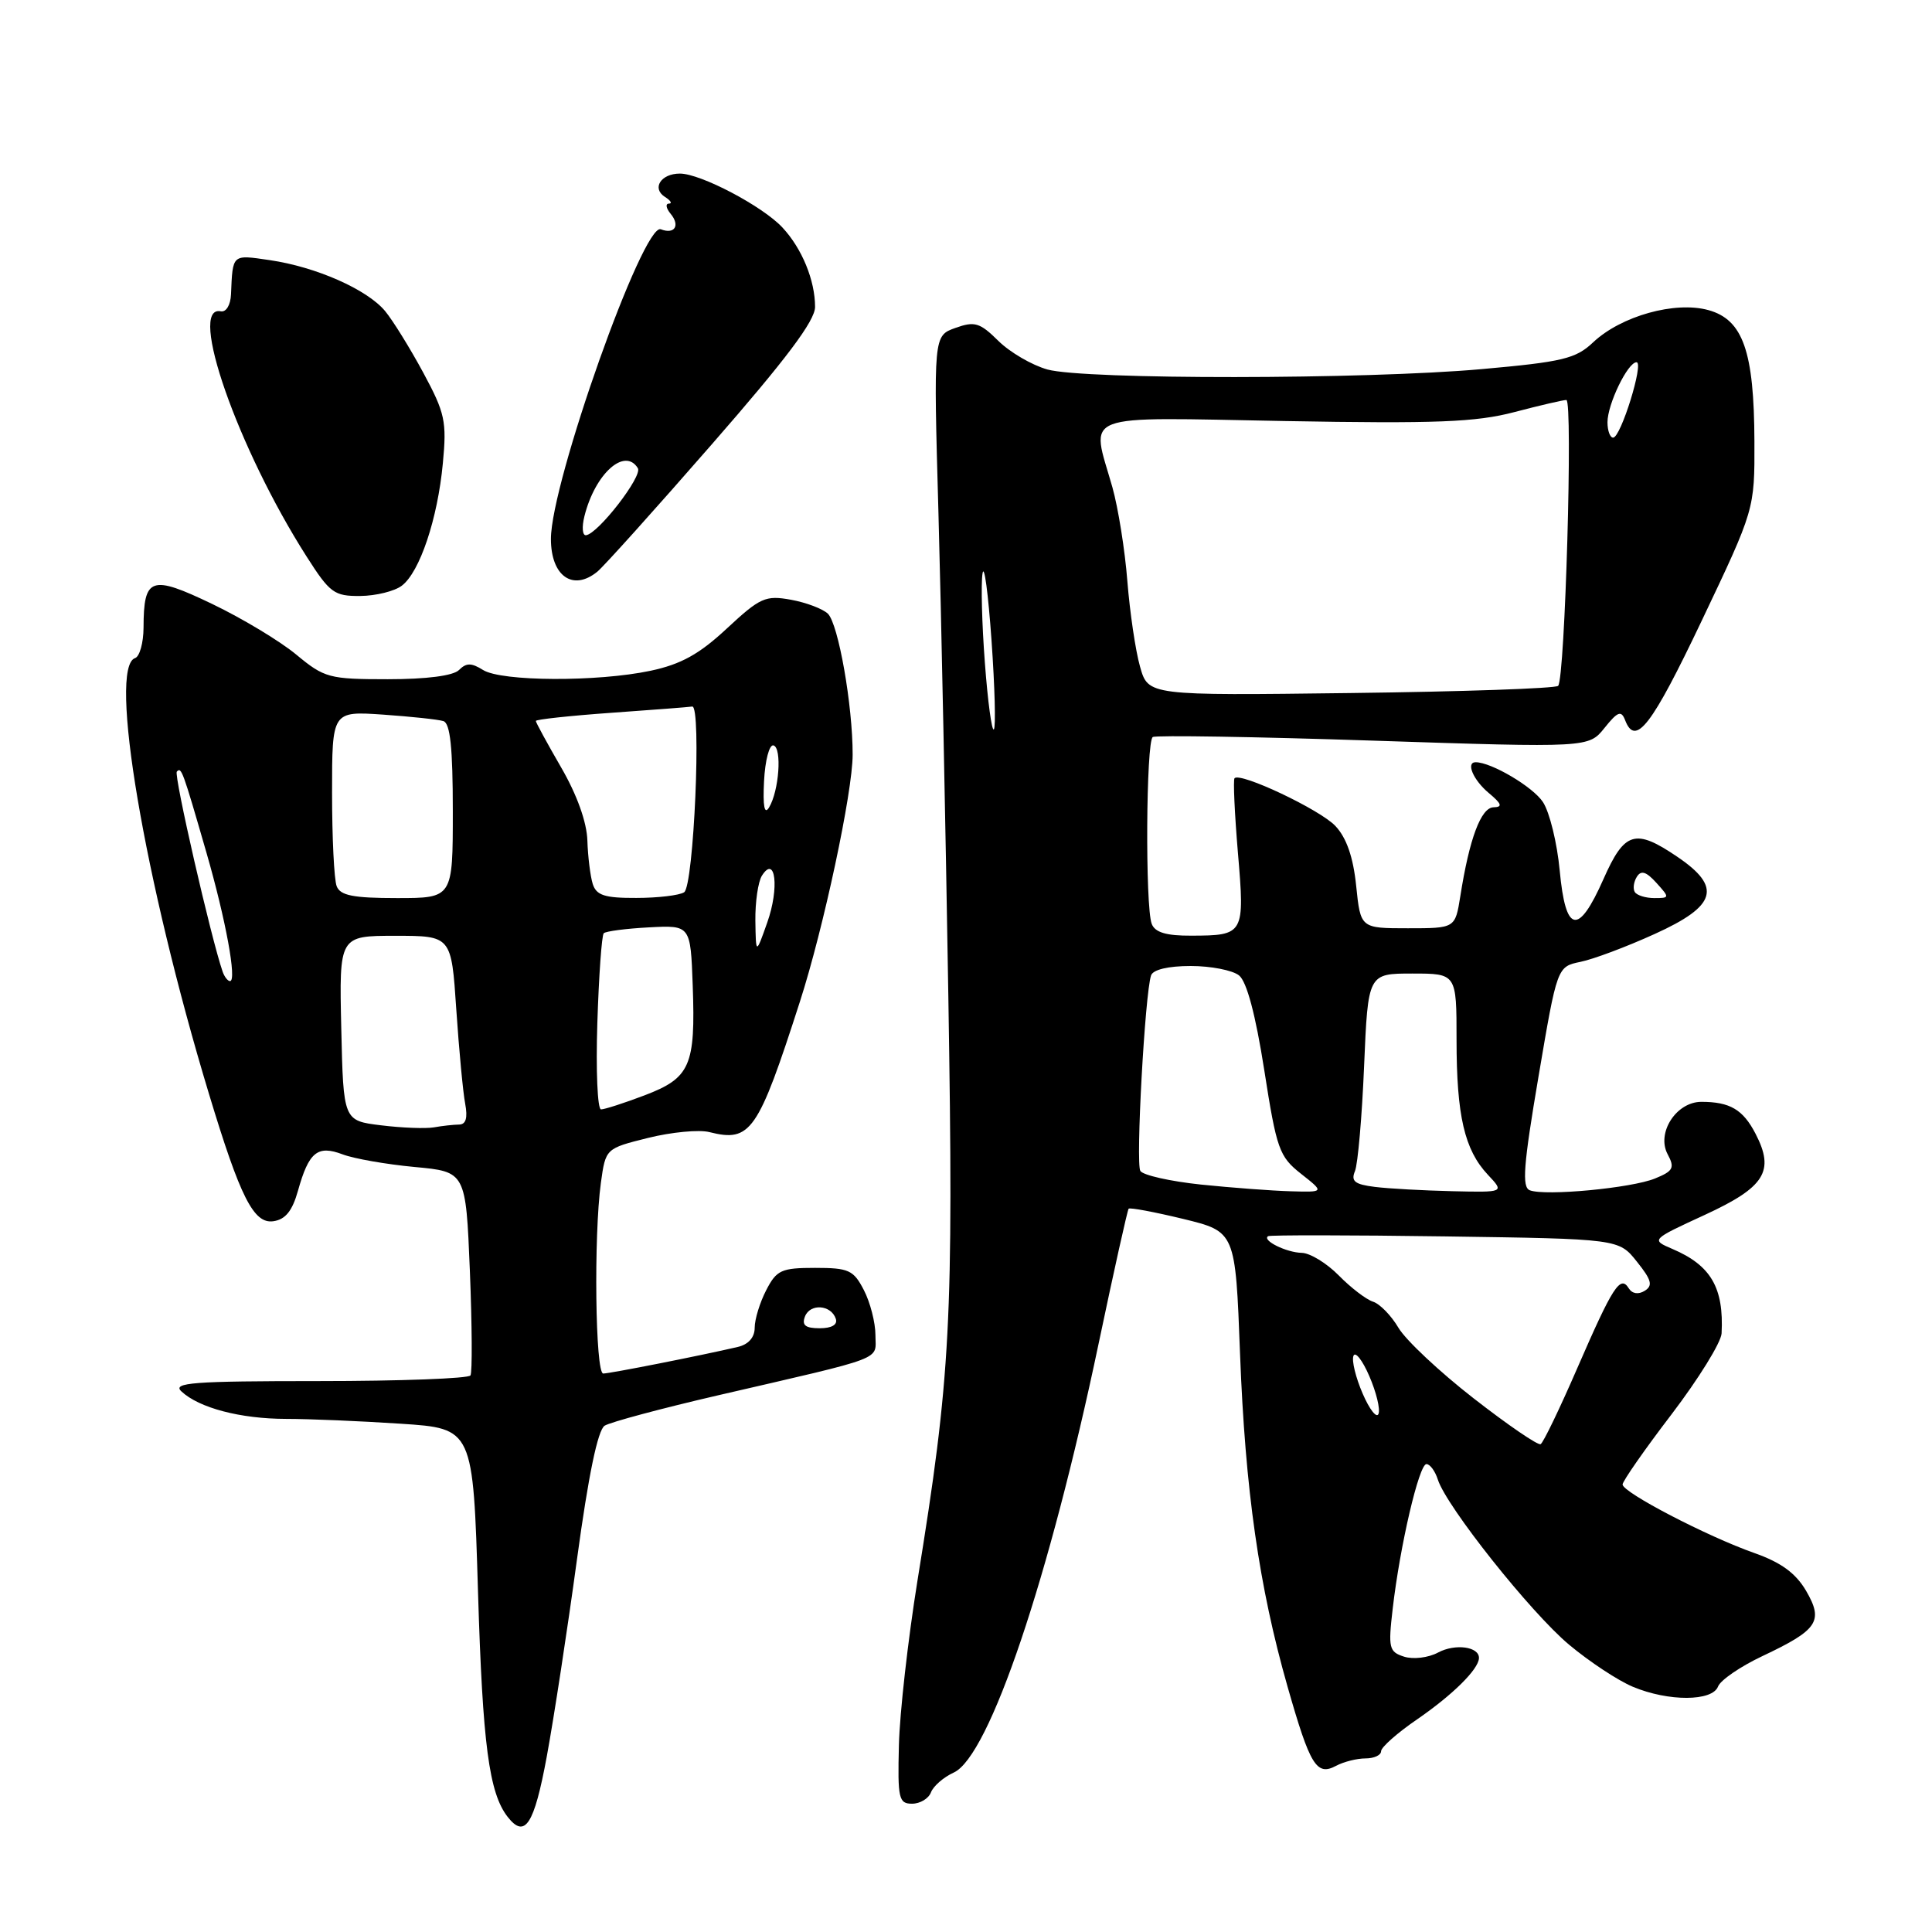 <?xml version="1.0" encoding="UTF-8" standalone="no"?>
<!DOCTYPE svg PUBLIC "-//W3C//DTD SVG 1.1//EN" "http://www.w3.org/Graphics/SVG/1.1/DTD/svg11.dtd" >
<svg xmlns="http://www.w3.org/2000/svg" xmlns:xlink="http://www.w3.org/1999/xlink" version="1.1" viewBox="0 0 256 256">
 <g >
 <path fill="currentColor"
d=" M 72.45 232.75 C 73.39 227.66 75.19 215.91 76.45 206.64 C 77.97 195.46 79.21 189.49 80.12 188.91 C 80.88 188.44 87.58 186.64 95.00 184.92 C 117.75 179.66 116.00 180.32 116.00 176.91 C 116.00 175.26 115.31 172.57 114.47 170.95 C 113.10 168.29 112.47 168.00 108.00 168.00 C 103.53 168.00 102.90 168.29 101.53 170.95 C 100.69 172.57 100.00 174.81 100.00 175.93 C 100.00 177.22 99.17 178.15 97.75 178.48 C 92.77 179.64 80.81 182.00 79.93 182.00 C 78.88 182.00 78.66 163.76 79.62 156.73 C 80.25 152.18 80.25 152.18 85.87 150.78 C 88.97 150.01 92.62 149.66 94.00 150.01 C 99.47 151.38 100.43 150.00 105.99 132.73 C 109.13 123.00 112.98 104.96 112.98 100.00 C 112.99 93.47 111.09 82.69 109.70 81.32 C 109.04 80.68 106.84 79.84 104.81 79.47 C 101.43 78.86 100.73 79.17 96.31 83.28 C 92.65 86.69 90.24 88.02 86.20 88.88 C 79.16 90.37 66.47 90.31 64.01 88.78 C 62.46 87.81 61.79 87.81 60.82 88.78 C 60.06 89.54 56.54 90.00 51.39 90.00 C 43.61 90.00 42.99 89.83 39.27 86.75 C 37.12 84.96 32.10 81.94 28.12 80.03 C 19.99 76.13 19.04 76.46 19.02 83.17 C 19.01 85.18 18.50 87.00 17.90 87.20 C 14.33 88.39 19.11 116.61 27.69 144.95 C 31.84 158.68 33.62 162.19 36.22 161.82 C 37.82 161.59 38.73 160.46 39.48 157.79 C 40.92 152.64 42.07 151.70 45.40 152.96 C 46.90 153.53 51.18 154.28 54.92 154.63 C 61.72 155.26 61.72 155.26 62.26 168.38 C 62.55 175.60 62.59 181.84 62.34 182.25 C 62.09 182.66 53.04 183.00 42.23 183.00 C 25.55 183.00 22.79 183.21 24.04 184.37 C 26.38 186.56 31.86 188.00 37.90 188.01 C 40.98 188.01 47.82 188.30 53.10 188.65 C 62.69 189.28 62.69 189.28 63.34 210.98 C 63.95 231.15 64.80 237.59 67.27 240.75 C 69.56 243.68 70.78 241.79 72.45 232.75 Z  M 123.36 237.49 C 123.68 236.66 125.04 235.48 126.38 234.87 C 131.08 232.73 139.03 209.19 145.58 178.00 C 147.60 168.38 149.39 160.35 149.55 160.16 C 149.71 159.98 152.96 160.59 156.77 161.51 C 163.70 163.20 163.70 163.20 164.31 179.35 C 165.00 197.45 166.82 210.21 170.61 223.50 C 173.60 233.97 174.45 235.36 177.04 233.98 C 178.05 233.44 179.80 233.00 180.93 233.00 C 182.07 233.00 183.00 232.57 183.00 232.05 C 183.00 231.52 185.14 229.63 187.75 227.84 C 192.48 224.59 195.90 221.21 195.97 219.72 C 196.03 218.19 192.83 217.75 190.55 218.97 C 189.27 219.66 187.26 219.90 186.06 219.52 C 184.05 218.88 183.93 218.39 184.54 213.16 C 185.50 204.83 188.03 194.00 189.01 194.00 C 189.48 194.00 190.16 194.92 190.52 196.05 C 191.65 199.61 202.82 213.67 207.91 217.93 C 210.60 220.18 214.40 222.69 216.37 223.51 C 221.08 225.48 226.89 225.46 227.65 223.47 C 227.97 222.63 230.61 220.82 233.51 219.45 C 240.90 215.96 241.66 214.82 239.31 210.78 C 237.94 208.45 236.00 207.03 232.45 205.78 C 226.18 203.57 215.00 197.75 215.00 196.70 C 215.00 196.27 217.92 192.07 221.50 187.39 C 225.07 182.70 228.05 177.89 228.12 176.68 C 228.43 170.64 226.71 167.67 221.62 165.50 C 218.75 164.27 218.75 164.27 225.89 160.98 C 233.87 157.30 235.19 155.19 232.62 150.23 C 230.96 147.02 229.23 146.00 225.44 146.00 C 222.11 146.00 219.46 150.12 220.97 152.94 C 221.94 154.75 221.72 155.17 219.29 156.16 C 216.17 157.43 204.77 158.51 202.71 157.72 C 201.64 157.31 201.86 154.42 203.86 142.65 C 206.33 128.09 206.33 128.09 209.42 127.45 C 211.11 127.11 215.54 125.45 219.25 123.76 C 227.47 120.04 228.20 117.56 222.27 113.54 C 216.68 109.74 215.26 110.16 212.46 116.50 C 209.13 124.02 207.45 123.69 206.67 115.36 C 206.33 111.71 205.33 107.62 204.45 106.28 C 203.13 104.26 197.61 101.00 195.53 101.00 C 194.21 101.00 195.21 103.35 197.25 105.06 C 198.99 106.51 199.14 106.94 197.91 106.97 C 196.24 107.00 194.70 111.11 193.50 118.75 C 192.82 123.00 192.82 123.00 186.55 123.00 C 180.28 123.00 180.28 123.00 179.70 117.38 C 179.31 113.57 178.42 111.01 176.95 109.45 C 174.93 107.29 164.34 102.28 163.58 103.12 C 163.39 103.33 163.59 107.77 164.03 112.99 C 164.95 123.81 164.86 123.96 157.86 123.98 C 154.54 124.00 153.04 123.55 152.61 122.42 C 151.73 120.14 151.86 98.20 152.75 97.66 C 153.16 97.41 166.32 97.62 182.00 98.14 C 210.50 99.08 210.50 99.08 212.61 96.45 C 214.35 94.28 214.82 94.10 215.33 95.41 C 216.70 99.00 218.84 96.23 225.50 82.22 C 232.50 67.50 232.50 67.50 232.47 58.50 C 232.43 46.55 230.96 42.36 226.37 41.09 C 221.96 39.87 214.81 41.87 211.11 45.35 C 208.81 47.53 207.08 47.95 196.33 48.91 C 180.94 50.29 143.69 50.32 138.79 48.96 C 136.75 48.39 133.83 46.69 132.29 45.17 C 129.83 42.74 129.15 42.54 126.60 43.45 C 123.69 44.49 123.69 44.49 124.35 68.00 C 124.71 80.92 125.30 109.72 125.66 132.00 C 126.36 175.06 125.98 182.28 121.56 209.50 C 120.32 217.20 119.21 226.99 119.11 231.25 C 118.93 238.31 119.09 239.00 120.85 239.00 C 121.92 239.00 123.05 238.32 123.36 237.49 Z  M 53.24 77.61 C 55.62 75.81 57.99 68.75 58.68 61.39 C 59.21 55.84 58.97 54.73 56.09 49.39 C 54.34 46.15 52.07 42.48 51.03 41.22 C 48.64 38.35 41.90 35.37 35.75 34.47 C 30.71 33.73 30.84 33.62 30.61 39.00 C 30.55 40.43 29.96 41.39 29.25 41.25 C 24.83 40.37 31.51 59.46 40.63 73.75 C 43.71 78.58 44.28 79.00 47.74 78.97 C 49.81 78.95 52.28 78.34 53.24 77.61 Z  M 79.15 75.75 C 80.00 75.06 86.83 67.46 94.34 58.85 C 104.19 47.57 108.00 42.50 108.00 40.67 C 108.00 37.15 106.27 32.93 103.68 30.15 C 101.05 27.32 92.84 23.00 90.09 23.00 C 87.57 23.00 86.32 24.96 88.12 26.10 C 88.88 26.58 89.11 26.98 88.63 26.98 C 88.15 26.99 88.26 27.60 88.87 28.34 C 90.15 29.89 89.39 31.09 87.56 30.38 C 85.22 29.49 73.00 63.93 73.00 71.41 C 73.00 76.34 75.91 78.39 79.15 75.75 Z  M 106.66 174.45 C 107.34 172.68 110.13 172.88 110.75 174.75 C 111.01 175.53 110.21 176.00 108.61 176.00 C 106.72 176.00 106.22 175.60 106.66 174.45 Z  M 50.50 149.11 C 45.50 148.50 45.50 148.50 45.22 136.25 C 44.94 124.00 44.94 124.00 52.38 124.00 C 59.81 124.00 59.81 124.00 60.46 133.75 C 60.82 139.11 61.35 144.74 61.64 146.25 C 61.99 148.13 61.74 149.00 60.83 149.01 C 60.10 149.02 58.60 149.18 57.50 149.38 C 56.40 149.57 53.25 149.45 50.50 149.11 Z  M 79.15 135.58 C 79.35 129.30 79.73 123.94 80.00 123.66 C 80.28 123.39 82.97 123.04 86.00 122.88 C 91.50 122.59 91.50 122.59 91.79 130.60 C 92.17 141.23 91.46 142.83 85.43 145.13 C 82.72 146.16 80.11 147.00 79.64 147.00 C 79.17 147.00 78.95 141.86 79.15 135.58 Z  M 29.50 128.75 C 27.96 124.30 23.00 102.66 23.43 102.24 C 24.04 101.62 24.16 101.93 27.36 113.00 C 29.92 121.87 31.41 130.00 30.48 130.00 C 30.18 130.00 29.74 129.44 29.50 128.75 Z  M 100.09 122.00 C 100.06 119.53 100.45 116.84 100.96 116.03 C 102.76 113.19 103.28 117.69 101.67 122.22 C 100.16 126.50 100.16 126.50 100.09 122.00 Z  M 44.61 117.42 C 44.27 116.55 44.00 110.98 44.00 105.03 C 44.00 94.23 44.00 94.23 50.75 94.69 C 54.46 94.95 58.06 95.33 58.75 95.55 C 59.66 95.83 60.00 99.12 60.00 107.47 C 60.00 119.00 60.00 119.00 52.61 119.00 C 46.79 119.00 45.08 118.66 44.61 117.42 Z  M 78.54 117.13 C 78.22 116.10 77.90 113.52 77.83 111.38 C 77.76 108.96 76.46 105.32 74.36 101.70 C 72.51 98.50 71.00 95.73 71.00 95.53 C 71.00 95.33 75.50 94.84 80.99 94.45 C 86.49 94.06 91.32 93.69 91.72 93.62 C 92.98 93.42 91.93 117.42 90.65 118.23 C 90.02 118.64 87.17 118.98 84.32 118.98 C 80.13 119.00 79.02 118.64 78.54 117.13 Z  M 101.24 103.50 C 101.38 100.75 101.94 98.62 102.49 98.77 C 103.64 99.09 103.23 104.81 101.90 107.00 C 101.29 108.00 101.07 106.84 101.24 103.50 Z  M 195.28 185.30 C 190.75 181.78 186.27 177.57 185.31 175.95 C 184.35 174.32 182.83 172.76 181.93 172.48 C 181.03 172.19 178.99 170.63 177.40 169.01 C 175.80 167.38 173.60 166.04 172.50 166.01 C 170.45 165.97 167.18 164.35 168.03 163.80 C 168.29 163.64 178.85 163.65 191.50 163.83 C 214.50 164.16 214.50 164.16 216.90 167.18 C 218.85 169.61 219.04 170.35 217.93 171.04 C 217.09 171.56 216.27 171.43 215.82 170.71 C 214.70 168.90 213.70 170.47 209.01 181.26 C 206.68 186.63 204.49 191.18 204.14 191.36 C 203.79 191.55 199.80 188.82 195.28 185.30 Z  M 180.56 184.66 C 179.64 182.54 179.09 180.29 179.34 179.66 C 179.58 179.02 180.53 180.23 181.44 182.34 C 182.36 184.46 182.91 186.71 182.66 187.34 C 182.42 187.98 181.47 186.77 180.56 184.66 Z  M 159.12 156.96 C 155.05 156.53 151.44 155.72 151.10 155.15 C 150.47 154.15 151.71 131.71 152.52 129.25 C 152.78 128.48 154.79 128.00 157.78 128.00 C 160.44 128.00 163.32 128.56 164.18 129.25 C 165.20 130.06 166.37 134.45 167.52 141.79 C 169.16 152.29 169.50 153.25 172.39 155.53 C 175.50 157.98 175.50 157.98 171.00 157.85 C 168.53 157.78 163.18 157.38 159.12 156.96 Z  M 182.17 157.27 C 179.51 156.94 178.98 156.52 179.54 155.18 C 179.92 154.26 180.47 147.99 180.75 141.25 C 181.27 129.00 181.27 129.00 187.14 129.00 C 193.00 129.00 193.00 129.00 193.00 137.76 C 193.00 147.84 194.05 152.36 197.15 155.66 C 199.35 158.00 199.35 158.00 192.42 157.84 C 188.62 157.75 184.00 157.50 182.17 157.27 Z  M 216.62 118.20 C 216.35 117.76 216.47 116.85 216.89 116.18 C 217.45 115.28 218.13 115.49 219.48 116.98 C 221.26 118.95 221.25 119.00 219.21 119.00 C 218.06 119.00 216.90 118.64 216.62 118.20 Z  M 130.50 87.81 C 130.11 82.68 129.97 77.36 130.19 75.99 C 130.41 74.62 130.94 78.60 131.38 84.83 C 131.82 91.06 131.96 96.38 131.69 96.65 C 131.42 96.92 130.88 92.94 130.50 87.81 Z  M 151.06 88.33 C 150.46 86.23 149.71 81.12 149.38 77.00 C 149.06 72.88 148.16 67.28 147.40 64.57 C 144.55 54.53 142.56 55.29 170.25 55.79 C 190.34 56.15 195.55 55.94 200.64 54.61 C 204.02 53.72 207.13 53.00 207.55 53.00 C 208.44 53.00 207.37 89.96 206.46 90.88 C 206.11 91.22 193.75 91.65 178.99 91.83 C 152.14 92.17 152.14 92.17 151.06 88.33 Z  M 213.00 55.95 C 213.00 53.55 215.69 48.00 216.85 48.00 C 217.86 48.00 214.77 57.97 213.75 57.99 C 213.34 57.99 213.00 57.08 213.00 55.95 Z  M 77.44 68.40 C 78.85 62.75 82.79 59.23 84.52 62.04 C 85.17 63.09 79.23 70.76 77.64 70.92 C 77.17 70.96 77.08 69.83 77.44 68.40 Z "/>
</g>
</svg>